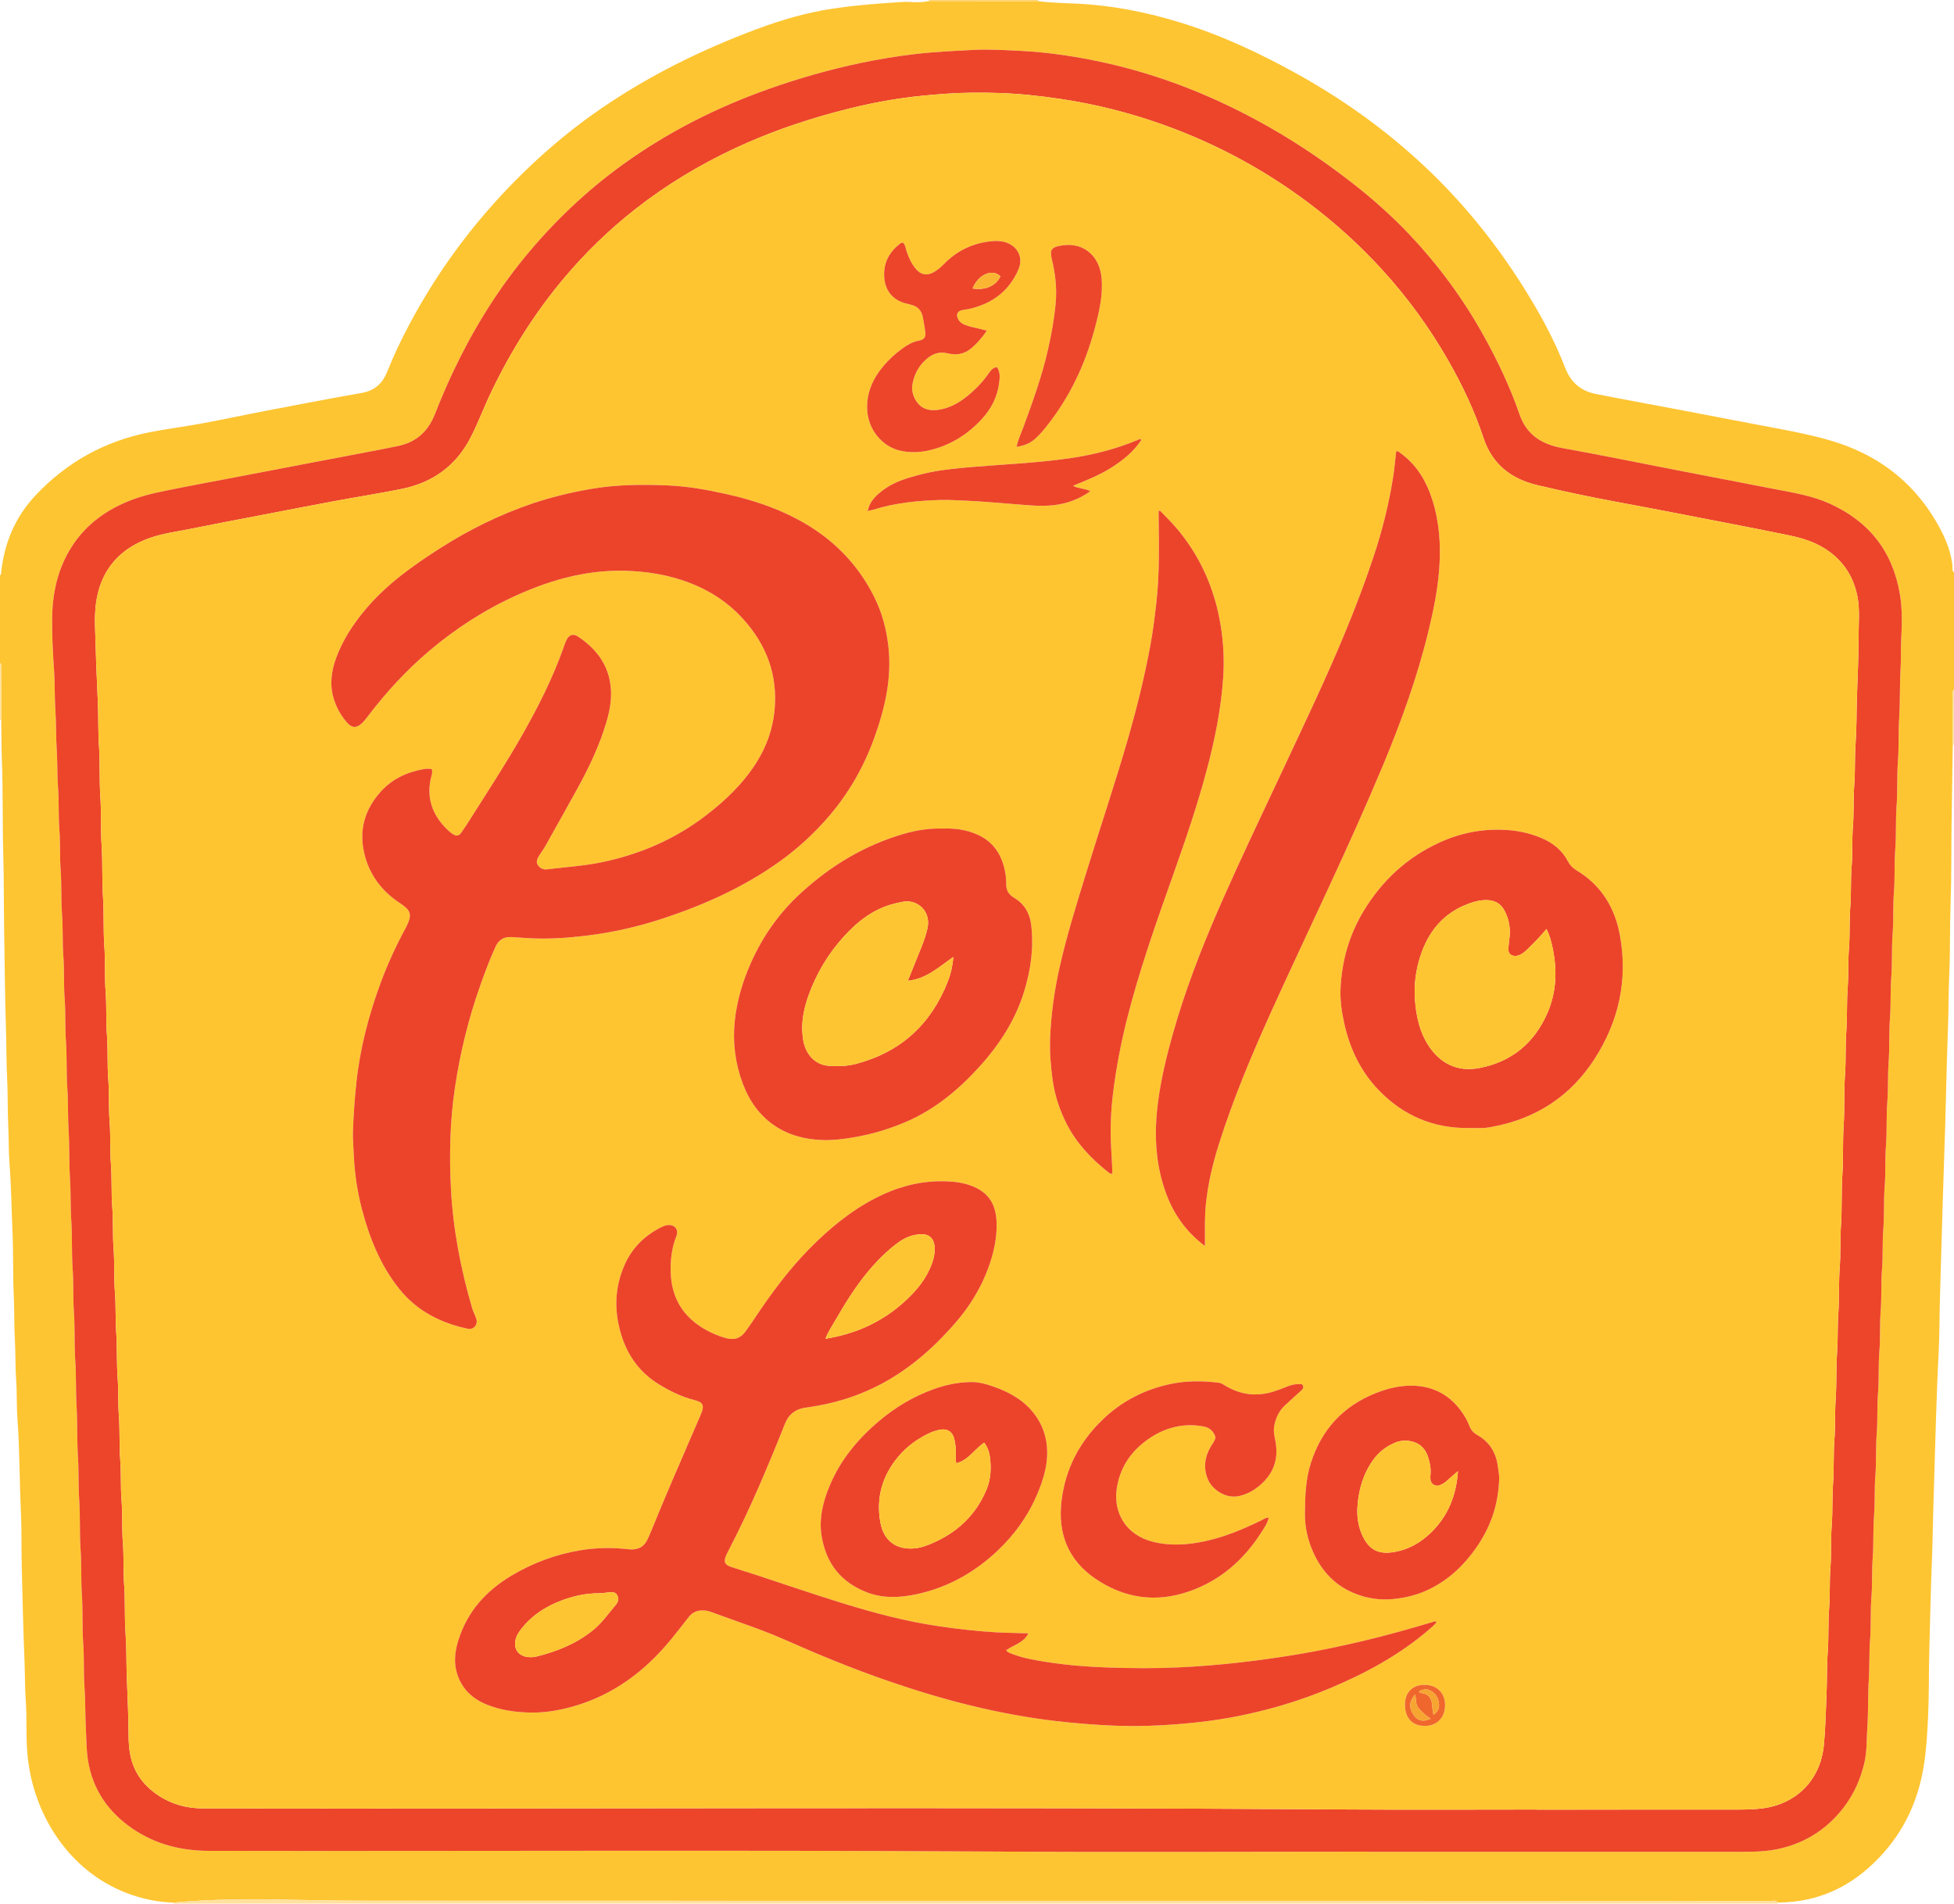 <?xml version="1.0" encoding="iso-8859-1"?>
<!-- Generator: Adobe Illustrator 27.0.0, SVG Export Plug-In . SVG Version: 6.00 Build 0)  -->
<svg version="1.1" id="Layer_1" xmlns="http://www.w3.org/2000/svg" xmlns:xlink="http://www.w3.org/1999/xlink" x="0px" y="0px"
	 viewBox="0 0 1474 1436" style="enable-background:new 0 0 1474 1436;" xml:space="preserve">
<g>
	<path style="fill:#FEC532;" d="M0,500c0-22,0-44,0-66c1.088-0.616,0.81-1.716,0.914-2.66c2.397-21.846,10.57-41.246,25.584-57.324
		c23.532-25.198,52.393-41.228,86.235-47.936c13.042-2.585,26.273-4.203,39.35-6.622c16.018-2.963,31.948-6.4,47.948-9.462
		c24.166-4.625,48.32-9.34,72.563-13.529c9.997-1.727,15.958-7.141,19.58-16.261c4.914-12.371,10.676-24.374,16.946-36.12
		c23.485-43.99,53.409-83.071,89.46-117.512c17.137-16.372,35.393-31.346,54.933-44.737c36.568-25.061,76.032-44.485,117.507-59.928
		c18.578-6.918,37.541-12.461,57.204-15.409c14.823-2.222,29.732-3.536,44.678-4.482c4.647-0.294,9.335-0.862,13.947-0.522
		c4.706,0.346,9.285,0.262,13.876-0.684c27.483,0.023,54.967,0.046,82.45,0.068c9.748,1.282,19.581,1.413,29.374,1.881
		c26.424,1.264,52.097,6.359,77.322,14.078c31.163,9.536,60.47,23.271,88.886,39.063c34.946,19.421,67.18,42.573,96.3,69.986
		c33.22,31.273,60.769,67.025,83.645,106.443c8.446,14.554,15.957,29.564,22.048,45.256c4.201,10.824,11.799,17.455,23.246,19.625
		c5.228,0.991,10.441,2.056,15.669,3.045c34.948,6.612,69.922,13.09,104.838,19.864c18.595,3.608,37.327,6.693,55.553,11.956
		c34.172,9.869,61.289,29.263,79.718,60.081c6.271,10.486,11.434,21.404,12.973,33.742c0.254,2.032-0.497,4.352,1.253,6.1
		c0,29.333,0,58.667,0,88c-0.694,0.591-0.832,1.382-0.834,2.237c-0.034,13.269-0.073,26.537-0.11,39.806
		c-0.304,20.145-0.626,40.291-0.907,60.436c-0.272,19.482-0.01,38.966-0.712,58.45c-0.66,18.3-0.189,36.628-1.038,54.933
		c-0.609,13.136-0.425,26.293-0.939,39.442c-0.963,24.616-1.38,49.254-2.105,73.88c-0.598,20.296-1.346,40.587-1.967,60.882
		c-0.708,23.128-1.376,46.256-2.009,69.386c-0.374,13.646-0.247,27.298-0.965,40.943c-0.875,16.615-1.468,33.247-2.014,49.877
		c-0.759,23.124-1.289,46.255-2.062,69.378c-0.373,11.146-0.4,22.295-0.862,33.444c-0.985,23.78-1.46,47.582-2.099,71.376
		c-0.452,16.811-0.148,33.631-0.937,50.443c-0.593,12.645-1.288,25.243-3.348,37.759c-4.307,26.179-15.029,49.143-33.407,68.459
		c-20.881,21.946-46.094,33.98-76.662,34.021c-1.661-2.167-4.021-1.164-6.043-1.165c-102.163-0.077-204.326-0.113-306.49-0.118
		c-234.659-0.011-469.319,0.047-703.978-0.064c-30.468-0.014-60.934,0.144-91.414-0.49c-34.066-0.708-68.206-1.387-102.232,1.879
		c-10.737-0.265-21.148-2.318-31.298-5.757c-45.506-15.416-73.698-58.351-78.638-103.587c-1.577-14.441-0.472-28.951-1.52-43.403
		c-0.71-9.793-0.524-19.627-0.927-29.443c-0.976-23.779-1.514-47.577-2.083-71.37c-0.331-13.821,0.02-27.668-0.646-41.469
		c-1.13-23.412-0.869-46.868-2.622-70.266c-0.717-9.569-0.244-19.211-0.947-28.844c-0.735-10.068-0.396-20.21-0.986-30.338
		c-0.628-10.773-0.279-21.621-0.787-32.437c-0.749-15.967-0.279-31.961-0.959-47.942c-0.749-17.597-0.965-35.205-2.304-52.79
		c-0.728-9.566-0.473-19.215-0.948-28.837c-0.574-11.618-0.22-23.298-0.823-34.943c-0.655-12.639-0.484-25.298-0.894-37.948
		c-0.777-23.963-0.918-47.946-1.339-71.921c-0.345-19.647-0.125-39.296-0.68-58.947c-0.672-23.799-0.155-47.622-1.054-71.427
		c-0.383-10.15-0.327-20.317-0.471-30.476c-0.028-13.611-0.056-27.223-0.082-40.834C0.857,501.364,0.73,500.567,0,500z
		 M1032.601,1396.794c0,0.043,0,0.087,0,0.13c93.66,0,187.32,0.009,280.98-0.013c9.813-0.002,19.648-0.226,29.253-2.462
		c19.895-4.632,36.044-15.258,48.332-31.495c7.401-9.78,12.271-20.789,15.146-32.83c2.16-9.044,1.681-18.19,2.319-27.266
		c0.85-12.099,0.3-24.281,1.132-36.415c0.66-9.626,0.108-19.282,0.904-28.936c0.887-10.763,0.19-21.609,1.041-32.418
		c0.783-9.941,0.23-19.942,0.974-29.923c0.803-10.772,0.176-21.613,1.042-32.42c0.783-9.777,0.141-19.608,0.951-29.426
		c0.874-10.598,0.178-21.276,1.03-31.92c0.809-10.106,0.155-20.276,0.979-30.425c0.847-10.433,0.177-20.943,1.02-31.419
		c0.813-10.105,0.178-20.275,0.98-30.423c0.838-10.602,0.167-21.278,1.027-31.92c0.803-9.94,0.178-19.94,0.963-29.924
		c0.847-10.767,0.188-21.611,1.043-32.419c0.8-10.11,0.164-20.277,0.955-30.429c0.865-11.102,0.18-22.282,1.043-33.425
		c0.77-9.944,0.229-19.944,0.964-29.927c0.818-11.105,0.179-22.28,1.04-33.421c0.781-10.109,0.174-20.275,0.962-30.423
		c0.849-10.935,0.177-21.943,1.026-32.919c0.807-10.44,0.162-20.942,0.981-31.423c0.841-10.77,0.194-21.609,1.01-32.422
		c0.813-10.774,0.186-21.61,0.99-32.425c0.838-11.271,0.178-22.61,1.018-33.92c0.813-10.943,0.249-21.943,0.956-32.928
		c0.8-12.441,0.283-24.948,1.072-37.419c0.452-7.142,0.022-14.339,0.434-21.485c0.661-11.47,0.918-22.856-1.021-34.278
		c-5.481-32.28-23.317-54.766-53.02-68.171c-13.032-5.881-26.975-8.148-40.834-10.82c-25.099-4.84-50.196-9.687-75.289-14.553
		c-28.352-5.498-56.649-11.3-85.069-16.42c-15.633-2.816-27.213-9.705-32.666-25.461c-7.309-21.117-16.895-41.24-27.821-60.732
		c-15.216-27.145-33.577-51.977-54.901-74.611c-13.955-14.812-29.197-28.204-45.3-40.656
		c-22.433-17.348-46.034-32.902-70.986-46.344c-35.903-19.342-73.608-33.989-113.498-42.857c-21.287-4.732-42.805-8.011-64.546-9.07
		c-11.738-0.572-23.501-1.3-35.357-0.669c-14.778,0.786-29.53,1.438-44.241,3.199c-13.534,1.62-26.959,3.816-40.279,6.624
		c-23.6,4.975-46.751,11.573-69.489,19.637c-39.29,13.933-76.147,32.537-109.996,56.969c-27.709,20.001-52.241,43.399-73.888,69.777
		c-21.646,26.377-39.343,55.292-53.946,86.113c-5.059,10.677-9.682,21.541-14.004,32.537c-4.982,12.674-13.855,20.957-27.359,23.821
		c-7.304,1.55-14.644,2.935-21.978,4.341c-16.141,3.095-32.289,6.15-48.431,9.234c-20.541,3.924-41.08,7.865-61.621,11.791
		c-11.25,2.151-22.524,4.183-33.749,6.458c-11.712,2.374-23.497,4.417-34.777,8.636c-19.101,7.144-34.992,18.332-46.088,35.734
		c-10.334,16.207-14.404,34.285-14.664,53.157c-0.186,13.444,0.518,26.918,1.455,40.362c0.669,9.608,0.314,19.255,0.943,28.894
		c0.713,10.942,0.429,21.947,1.139,32.914c0.558,8.626,0.208,17.278,0.877,25.929c0.82,10.603,0.219,21.277,1.025,31.923
		c0.778,10.273,0.217,20.607,0.984,30.921c0.813,10.937,0.186,21.941,1.015,32.919c0.789,10.44,0.215,20.942,0.986,31.423
		c0.804,10.94,0.196,21.947,1.018,32.926c0.794,10.609,0.216,21.276,0.965,31.929c0.828,11.771,0.208,23.612,1.05,35.421
		c0.745,10.447,0.278,20.942,0.941,31.427c0.777,12.276,0.268,24.615,1.078,36.92c0.677,10.287,0.215,20.611,0.93,30.929
		c0.838,12.105,0.179,24.277,1.041,36.421c0.777,10.945,0.209,21.944,0.966,32.929c0.846,12.272,0.17,24.611,1.028,36.922
		c0.787,11.276,0.288,22.607,0.962,33.923c0.772,12.944,0.247,25.948,1.074,38.919c0.677,10.621,0.207,21.279,0.931,31.929
		c0.845,12.439,0.165,24.943,1.033,37.42c0.785,11.278,0.236,22.611,0.974,33.928c0.812,12.442,0.157,24.946,1.042,37.42
		c0.765,10.781,0.162,21.611,0.942,32.431c0.753,10.438,0.455,20.945,1.04,31.424c0.445,7.971,0.323,16.033,1.604,23.881
		c3.6,22.068,15.451,39.051,33.776,51.497c17.322,11.765,36.678,16.56,57.551,16.596c196.466,0.345,392.933-0.698,589.4,0.521
		C842.276,1397.282,937.44,1396.794,1032.601,1396.794z"/>
	<path style="fill:#FFE19F;" d="M131,1436c-0.045-0.269-0.09-0.537-0.135-0.806c34.026-3.267,68.166-2.588,102.232-1.879
		c30.48,0.634,60.946,0.475,91.414,0.49c234.659,0.111,469.319,0.054,703.978,0.064c102.163,0.005,204.326,0.041,306.49,0.118
		c2.022,0.001,4.382-1.002,6.043,1.165c0.046,0.284,0.038,0.567-0.022,0.848C937.667,1436,534.333,1436,131,1436z"/>
	<path style="fill:#FFD26D;" d="M783,0c0.008,0.304,0.067,0.597,0.177,0.881c-27.483-0.023-54.967-0.046-82.45-0.068
		C700.772,0.526,700.863,0.255,701,0C728.333,0,755.667,0,783,0z"/>
	<path style="fill:#FFDF9A;" d="M0.94,543.051l-0.466-0.097L0,543c0-14.333,0-28.667,0-43c0.73,0.567,0.857,1.364,0.858,2.217
		C0.884,515.828,0.912,529.439,0.94,543.051z"/>
	<path style="fill:#FFE19F;" d="M1474,562l-0.476-0.057l-0.469,0.1c0.037-13.269,0.076-26.537,0.11-39.806
		c0.002-0.854,0.14-1.646,0.834-2.237C1474,534,1474,548,1474,562z"/>
	<path style="fill:#EC452A;" d="M1032.601,1396.794c-95.161,0-190.326,0.489-285.483-0.102c-196.467-1.22-392.934-0.176-589.4-0.521
		c-20.873-0.037-40.229-4.831-57.551-16.596c-18.325-12.446-30.176-29.43-33.776-51.497c-1.28-7.848-1.159-15.911-1.604-23.881
		c-0.585-10.479-0.287-20.986-1.04-31.424c-0.78-10.82-0.177-21.65-0.942-32.431c-0.885-12.474-0.23-24.979-1.042-37.42
		c-0.739-11.317-0.19-22.65-0.974-33.928c-0.868-12.477-0.187-24.981-1.033-37.42c-0.724-10.651-0.254-21.308-0.931-31.929
		c-0.827-12.971-0.302-25.975-1.074-38.919c-0.675-11.316-0.176-22.647-0.962-33.923c-0.859-12.311-0.182-24.649-1.028-36.922
		c-0.757-10.985-0.189-21.984-0.966-32.929c-0.862-12.143-0.203-24.315-1.041-36.421c-0.714-10.318-0.252-20.642-0.93-30.929
		c-0.81-12.305-0.301-24.644-1.078-36.92c-0.664-10.484-0.196-20.98-0.941-31.427c-0.843-11.808-0.222-23.65-1.05-35.421
		c-0.749-10.652-0.171-21.32-0.965-31.929c-0.822-10.98-0.213-21.986-1.018-32.926c-0.771-10.481-0.197-20.983-0.986-31.423
		c-0.83-10.978-0.202-21.982-1.015-32.919c-0.767-10.314-0.206-20.648-0.984-30.921c-0.806-10.646-0.205-21.32-1.025-31.923
		c-0.669-8.652-0.319-17.303-0.877-25.929c-0.709-10.968-0.425-21.972-1.139-32.914c-0.628-9.639-0.273-19.287-0.943-28.894
		c-0.937-13.444-1.641-26.918-1.455-40.362c0.261-18.873,4.33-36.95,14.664-53.157c11.096-17.402,26.987-28.589,46.088-35.734
		c11.28-4.219,23.065-6.263,34.777-8.636c11.225-2.275,22.499-4.307,33.749-6.458c20.541-3.927,41.079-7.867,61.621-11.791
		c16.143-3.084,32.291-6.138,48.431-9.234c7.334-1.406,14.673-2.792,21.978-4.341c13.503-2.865,22.377-11.147,27.359-23.821
		c4.322-10.996,8.946-21.859,14.004-32.537c14.602-30.822,32.299-59.737,53.946-86.113c21.647-26.378,46.179-49.776,73.888-69.777
		c33.849-24.432,70.705-43.036,109.996-56.969c22.738-8.064,45.889-14.662,69.489-19.637c13.319-2.808,26.745-5.004,40.279-6.624
		c14.711-1.761,29.463-2.413,44.241-3.199c11.856-0.631,23.619,0.097,35.357,0.669c21.741,1.06,43.259,4.338,64.546,9.07
		c39.89,8.868,77.595,23.515,113.498,42.857c24.952,13.442,48.553,28.996,70.986,46.344c16.103,12.452,31.344,25.844,45.3,40.656
		c21.324,22.633,39.685,47.465,54.901,74.611c10.926,19.492,20.512,39.615,27.821,60.732c5.453,15.756,17.033,22.645,32.666,25.461
		c28.42,5.119,56.717,10.922,85.069,16.42c25.094,4.866,50.191,9.713,75.289,14.553c13.859,2.673,27.802,4.939,40.834,10.82
		c29.703,13.405,47.54,35.892,53.02,68.171c1.939,11.422,1.682,22.808,1.021,34.278c-0.412,7.146,0.018,14.343-0.434,21.485
		c-0.789,12.47-0.272,24.978-1.072,37.419c-0.707,10.985-0.143,21.985-0.956,32.928c-0.841,11.31-0.181,22.649-1.018,33.92
		c-0.804,10.815-0.176,21.651-0.99,32.425c-0.816,10.812-0.169,21.652-1.01,32.422c-0.818,10.481-0.173,20.983-0.981,31.423
		c-0.849,10.976-0.177,21.984-1.026,32.919c-0.788,10.148-0.182,20.314-0.962,30.423c-0.86,11.141-0.222,22.316-1.04,33.421
		c-0.735,9.983-0.194,19.983-0.964,29.927c-0.863,11.143-0.177,22.323-1.043,33.425c-0.791,10.152-0.155,20.319-0.955,30.429
		c-0.855,10.808-0.196,21.652-1.043,32.419c-0.786,9.984-0.16,19.984-0.963,29.924c-0.86,10.642-0.189,21.318-1.027,31.92
		c-0.802,10.148-0.167,20.318-0.98,30.423c-0.844,10.477-0.174,20.986-1.02,31.419c-0.824,10.149-0.17,20.319-0.979,30.425
		c-0.852,10.644-0.156,21.322-1.03,31.92c-0.809,9.818-0.168,19.649-0.951,29.426c-0.865,10.806-0.238,21.648-1.042,32.42
		c-0.744,9.981-0.191,19.983-0.974,29.923c-0.851,10.809-0.154,21.655-1.041,32.418c-0.796,9.654-0.243,19.31-0.904,28.936
		c-0.833,12.133-0.282,24.315-1.132,36.415c-0.638,9.076-0.159,18.222-2.319,27.266c-2.875,12.04-7.745,23.05-15.146,32.83
		c-12.288,16.237-28.438,26.863-48.332,31.495c-9.605,2.236-19.439,2.46-29.253,2.462c-93.66,0.021-187.32,0.013-280.98,0.013
		C1032.601,1396.88,1032.601,1396.837,1032.601,1396.794z M1159.175,1364.997c0,0.026,0,0.053,0,0.079
		c50.327,0,100.655,0.027,150.982-0.034c6.308-0.008,12.597-0.087,18.923-0.854c25.34-3.071,44.194-20.79,46.774-47.957
		c1.209-12.729,1.463-25.554,2.004-38.341c0.45-10.635,0.127-21.28,0.919-31.926c0.802-10.772,0.18-21.611,1.012-32.422
		c0.778-10.108,0.228-20.277,0.977-30.427c0.807-10.938,0.202-21.944,1.024-32.922c0.769-10.275,0.233-20.608,0.975-30.924
		c0.798-11.106,0.198-22.278,1.036-33.421c0.76-10.11,0.257-20.274,0.945-30.426c0.797-11.772,0.246-23.614,1.077-35.418
		c0.689-9.783,0.226-19.608,0.933-29.424c0.824-11.438,0.184-22.944,1.041-34.421c0.792-10.609,0.24-21.274,0.961-31.924
		c0.854-12.605,0.201-25.274,1.025-37.92c0.811-12.443,0.176-24.942,0.988-37.423c0.831-12.775,0.098-25.612,1.024-38.421
		c0.778-10.777,0.173-21.611,0.974-32.428c0.81-10.938,0.189-21.945,1.027-32.922c0.759-9.942,0.196-19.942,0.977-29.924
		c0.817-10.435,0.178-20.941,1.013-31.419c0.792-9.939,0.199-19.943,0.989-29.926c0.812-10.269,0.206-20.609,1.005-30.922
		c0.796-10.27,0.209-20.607,1-30.92c0.801-10.439,0.204-20.944,1-31.426c0.805-10.606,0.618-21.284,0.917-31.924
		c0.449-15.969,1.375-31.934,1.322-47.915c-0.035-10.465,1.156-20.977-0.985-31.383c-2.09-10.162-6.359-19.125-13.627-26.719
		c-10.124-10.58-22.912-15.721-36.815-18.606c-16.25-3.373-32.543-6.543-48.837-9.701c-26.4-5.116-52.789-10.298-79.234-15.174
		c-21.066-3.884-42.018-8.235-62.859-13.2c-19.994-4.763-34.115-15.909-40.652-35.779c-6.684-20.315-15.819-39.514-26.395-58.051
		c-14.243-24.964-31.085-48.072-50.498-69.242c-14.649-15.975-30.509-30.683-47.573-44.112
		c-35.628-28.04-74.791-49.627-117.466-64.838c-24.942-8.89-50.502-15.335-76.722-19.271c-15.798-2.371-31.652-4.06-47.586-4.55
		c-12.961-0.398-25.94-0.37-38.932,0.565c-11.616,0.835-23.204,1.854-34.699,3.551c-17.087,2.523-33.955,6.232-50.628,10.784
		c-25.549,6.975-50.459,15.727-74.447,26.988c-26.612,12.492-51.655,27.549-74.801,45.746
		c-19.838,15.597-37.851,33.028-54.071,52.356c-21.85,26.036-39.719,54.574-54.444,85.177c-5.481,11.391-9.856,23.261-15.616,34.523
		c-10.997,21.504-28.632,34.226-52.002,38.98c-16.912,3.441-33.986,6.085-50.958,9.241c-18.598,3.458-37.164,7.084-55.74,10.659
		c-17.764,3.419-35.547,6.744-53.273,10.347c-10.235,2.08-20.661,3.349-30.569,6.927c-16.24,5.865-28.772,15.864-35.644,32.063
		c-4.62,10.89-5.572,22.324-5.266,34.09c0.493,18.96,1.186,37.906,2.097,56.848c0.544,11.3,0.119,22.615,0.904,33.93
		c0.874,12.605,0.156,25.275,1.012,37.92c0.842,12.441,0.172,24.942,0.995,37.422c0.843,12.775,0.135,25.611,1.012,38.422
		c0.829,12.11,0.132,24.279,0.993,36.426c0.834,11.775,0.133,23.614,1.012,35.424c0.802,10.774,0.173,21.608,0.985,32.421
		c0.834,11.105,0.14,22.277,1.008,33.422c0.826,10.604,0.159,21.274,0.995,31.92c0.832,10.604,0.174,21.275,0.996,31.922
		c0.832,10.771,0.173,21.61,1.01,32.422c0.809,10.438,0.211,20.94,0.989,31.42c0.812,10.939,0.169,21.945,1.024,32.921
		c0.775,9.942,0.28,19.942,0.957,29.925c0.776,11.441,0.233,22.949,1.077,34.417c0.696,9.452,0.216,18.944,0.918,28.429
		c0.834,11.269,0.214,22.612,1.062,33.918c0.746,9.948,0.176,19.946,0.953,29.929c0.838,10.769,0.201,21.611,1.028,32.421
		c0.811,10.608,0.204,21.275,0.969,31.925c0.858,11.938,0.154,23.946,1.037,35.922c0.782,10.611,0.565,21.283,0.897,31.925
		c0.473,15.134,1.395,30.262,1.388,45.412c-0.003,5.172,0.401,10.34,1.461,15.36c2.676,12.675,9.877,22.316,20.567,29.521
		c10.398,7.009,21.726,10.075,34.33,10.095c288.113,0.461,576.229-1.209,864.341,0.789
		C1064.852,1365.278,1112.015,1364.997,1159.175,1364.997z"/>
	<path style="fill:#FEC531;" d="M1159.175,1364.997c-47.16,0-94.323,0.281-141.481-0.046
		c-288.112-1.997-576.228-0.328-864.341-0.789c-12.604-0.02-23.932-3.086-34.33-10.095c-10.689-7.205-17.891-16.847-20.567-29.521
		c-1.06-5.021-1.463-10.188-1.461-15.36c0.007-15.15-0.915-30.278-1.388-45.412c-0.332-10.642-0.115-21.314-0.897-31.925
		c-0.883-11.976-0.178-23.984-1.037-35.922c-0.766-10.65-0.158-21.317-0.969-31.925c-0.826-10.81-0.19-21.652-1.028-32.421
		c-0.777-9.984-0.207-19.982-0.953-29.929c-0.847-11.306-0.228-22.649-1.062-33.918c-0.702-9.485-0.222-18.977-0.918-28.429
		c-0.844-11.468-0.301-22.976-1.077-34.417c-0.677-9.983-0.182-19.983-0.957-29.925c-0.855-10.975-0.212-21.981-1.024-32.921
		c-0.778-10.479-0.181-20.982-0.989-31.42c-0.837-10.812-0.179-21.651-1.01-32.422c-0.822-10.647-0.164-21.319-0.996-31.922
		c-0.835-10.646-0.169-21.316-0.995-31.92c-0.868-11.145-0.174-22.317-1.008-33.422c-0.812-10.812-0.183-21.647-0.985-32.421
		c-0.88-11.811-0.178-23.65-1.012-35.424c-0.861-12.147-0.164-24.315-0.993-36.426c-0.877-12.811-0.169-25.646-1.012-38.422
		c-0.824-12.48-0.153-24.98-0.995-37.422c-0.856-12.645-0.138-25.315-1.012-37.92c-0.784-11.316-0.36-22.63-0.904-33.93
		c-0.911-18.942-1.605-37.888-2.097-56.848c-0.306-11.767,0.646-23.2,5.266-34.09c6.872-16.199,19.404-26.199,35.644-32.063
		c9.908-3.578,20.334-4.846,30.569-6.927c17.726-3.603,35.509-6.929,53.273-10.347c18.576-3.575,37.142-7.201,55.74-10.659
		c16.972-3.156,34.045-5.8,50.958-9.241c23.37-4.755,41.005-17.477,52.002-38.98c5.759-11.262,10.134-23.132,15.616-34.523
		c14.725-30.603,32.594-59.141,54.444-85.177c16.22-19.328,34.233-36.759,54.071-52.356c23.146-18.198,48.19-33.254,74.801-45.746
		c23.988-11.261,48.899-20.013,74.447-26.988c16.673-4.552,33.541-8.261,50.628-10.784c11.495-1.697,23.083-2.716,34.699-3.551
		c12.992-0.934,25.97-0.963,38.932-0.565c15.934,0.489,31.789,2.179,47.586,4.55c26.22,3.935,51.78,10.381,76.722,19.271
		c42.675,15.211,81.838,36.798,117.466,64.838c17.063,13.429,32.924,28.137,47.573,44.112c19.412,21.17,36.255,44.278,50.498,69.242
		c10.576,18.537,19.711,37.735,26.395,58.051c6.538,19.87,20.658,31.016,40.652,35.779c20.84,4.965,41.792,9.315,62.859,13.2
		c26.445,4.876,52.834,10.057,79.234,15.174c16.294,3.158,32.587,6.328,48.837,9.701c13.904,2.886,26.691,8.027,36.815,18.606
		c7.267,7.594,11.536,16.557,13.627,26.719c2.141,10.406,0.95,20.917,0.985,31.383c0.053,15.981-0.873,31.945-1.322,47.915
		c-0.299,10.64-0.112,21.317-0.917,31.924c-0.796,10.482-0.199,20.987-1,31.426c-0.791,10.313-0.205,20.649-1,30.92
		c-0.799,10.314-0.193,20.653-1.005,30.922c-0.79,9.983-0.197,19.987-0.989,29.926c-0.835,10.478-0.196,20.984-1.013,31.419
		c-0.781,9.982-0.218,19.982-0.977,29.924c-0.838,10.977-0.217,21.984-1.027,32.922c-0.801,10.817-0.195,21.651-0.974,32.428
		c-0.925,12.809-0.193,25.646-1.024,38.421c-0.812,12.481-0.177,24.979-0.988,37.423c-0.824,12.645-0.171,25.314-1.025,37.92
		c-0.722,10.65-0.17,21.316-0.961,31.924c-0.856,11.476-0.216,22.983-1.041,34.421c-0.707,9.816-0.244,19.641-0.933,29.424
		c-0.831,11.804-0.28,23.646-1.077,35.418c-0.688,10.152-0.184,20.315-0.945,30.426c-0.838,11.142-0.237,22.315-1.036,33.421
		c-0.742,10.316-0.206,20.649-0.975,30.924c-0.821,10.978-0.217,21.984-1.024,32.922c-0.749,10.15-0.199,20.319-0.977,30.427
		c-0.832,10.811-0.21,21.649-1.012,32.422c-0.793,10.646-0.469,21.291-0.919,31.926c-0.541,12.787-0.795,25.611-2.004,38.341
		c-2.58,27.167-21.434,44.886-46.774,47.957c-6.326,0.767-12.615,0.846-18.923,0.854c-50.327,0.06-100.655,0.034-150.982,0.034
		C1159.175,1365.05,1159.175,1365.023,1159.175,1364.997z M655.103,385.115c1.346,0.012,2.611-0.302,3.901-0.705
		c16.315-5.102,33.147-6.758,50.124-7.259c6.644-0.196,13.286,0.277,19.93,0.548c11.804,0.483,23.548,1.653,35.315,2.509
		c10.262,0.747,20.456,2.061,30.783,0.827c9.95-1.189,18.984-4.518,27.342-10.513c-4.218-2.139-8.883-1.891-13.085-4.055
		c9.917-4.121,19.71-7.892,28.597-13.526c8.941-5.668,17.163-12.124,23.008-21.184c-1.093-0.821-1.672-0.353-2.254-0.108
		c-16.788,7.09-34.338,11.53-52.299,14.095c-13.302,1.9-26.726,3.087-40.134,4.075c-13.422,0.989-26.848,1.876-40.253,3.104
		c-10.933,1.001-21.806,2.383-32.417,5.199c-9.322,2.473-18.681,5.155-26.606,10.939c-5.503,4.017-10.753,8.476-12.292,15.707
		c-0.366,0.162-0.535,0.46-0.304,0.693C654.68,385.686,654.965,385.5,655.103,385.115z M956.99,1144.99
		c-2.18-0.338-3.792,1.032-5.557,1.889c-13.635,6.627-27.541,12.519-42.442,15.717c-13.144,2.821-26.333,3.732-39.515,0.364
		c-20.48-5.232-29.372-22.063-27.168-39.112c2.074-16.044,10.33-28.676,23.425-37.955c12.585-8.917,26.606-12.681,42.016-9.904
		c4.836,0.871,7.901,3.881,9.161,8.237c-0.649,3.021-2.376,4.905-3.616,7.054c-4.687,8.123-5.752,16.575-1.833,25.281
		c3.101,6.887,13.272,14.61,24.117,11.773c5.632-1.473,10.44-4.15,14.806-7.885c9.9-8.469,14.05-19.017,11.969-31.983
		c-0.655-4.083-1.887-8.137-1.188-12.358c1.036-6.253,3.538-11.755,8.282-16.101c4.05-3.71,8.088-7.436,12.162-11.12
		c1.571-1.421,2.284-2.848,0.478-4.647c-3.884-0.524-7.555,0.217-11.169,1.698c-3.38,1.386-6.799,2.72-10.288,3.792
		c-12.594,3.869-24.61,2.532-35.97-4.265c-1.7-1.017-3.335-2.199-5.409-2.45c-12.293-1.487-24.544-1.546-36.713,1.072
		c-19.5,4.195-36.601,13.042-50.937,26.914c-17.315,16.755-27.911,36.995-30.829,61.081c-2.985,24.637,4.964,44.812,25.579,58.84
		c21.647,14.731,45.403,18.199,70.393,9.611c23.432-8.052,41.098-23.465,54.411-44.087c2.32-3.593,4.898-7.118,5.853-11.439
		c0.139-0.049,0.303-0.069,0.406-0.159c0.063-0.055,0.063-0.31,0.036-0.32C957.137,1144.417,956.979,1144.583,956.99,1144.99z
		 M325.808,580.212c-2.323-0.542-4.494-0.349-6.58,0.031c-12.451,2.268-23.445,7.372-32.031,16.947
		c-11.904,13.275-16.494,28.617-12.499,46.148c3.651,16.025,12.862,28.451,26.314,37.486c8.457,5.68,10.897,8.265,4.781,19.618
		c-7.108,13.196-13.413,26.788-18.605,40.845c-9.067,24.548-15.638,49.702-18.398,75.828c-1.276,12.077-2.108,24.158-2.541,36.276
		c-0.19,5.31,0.325,10.624,0.528,15.931c0.56,14.688,2.622,29.135,6.374,43.293c5.709,21.542,13.921,41.989,28.004,59.632
		c13.296,16.657,31.11,25.639,51.524,30.048c4.662,1.007,8.035-2.997,6.588-7.542c-0.855-2.685-2.296-5.189-3.085-7.888
		c-8.55-29.27-14.307-59.098-15.962-89.545c-1.392-25.614-0.818-51.265,2.952-76.71c3.928-26.515,10.284-52.461,19.295-77.728
		c3.463-9.71,7.002-19.39,11.35-28.754c2.363-5.09,6.124-7.587,11.872-7.252c4.48,0.261,8.955,0.602,13.431,0.852
		c14.659,0.818,29.293-0.223,43.812-2.003c19.316-2.368,38.265-6.667,56.787-12.75c31.306-10.281,61.09-23.646,88.058-42.86
		c13.92-9.918,26.398-21.423,37.5-34.333c15.009-17.454,26.279-37.204,34.134-58.848c8.18-22.537,13.506-45.492,10.704-69.784
		c-1.485-12.875-4.815-25.135-10.551-36.687c-13.025-26.23-32.999-45.651-58.822-59.203c-16.6-8.712-34.25-14.381-52.501-18.497
		c-14.616-3.296-29.342-5.921-44.276-6.575c-19.62-0.859-39.237-0.682-58.724,2.722c-14.929,2.608-29.585,6.134-43.923,11.004
		c-24.547,8.338-47.618,19.751-69.426,33.707c-20.661,13.222-40.587,27.369-56.473,46.429
		c-9.122,10.944-16.858,22.726-21.797,36.157c-3.751,10.2-5.108,20.585-1.742,31.255c2.089,6.622,5.392,12.523,9.958,17.687
		c3.648,4.126,7.241,4.178,11.176,0.428c1.568-1.494,2.904-3.186,4.22-4.919c13.836-18.226,29.241-35.022,46.716-49.803
		c20.048-16.957,41.948-31.079,65.944-41.891c27.469-12.377,55.893-19.939,86.356-18.223c8.498,0.479,16.892,1.452,25.163,3.31
		c22.769,5.116,42.924,15.091,58.859,32.556c18.071,19.807,26.705,42.855,23.936,69.875c-1.419,13.846-5.971,26.523-13.298,38.256
		c-10.201,16.336-23.931,29.374-39.105,40.924c-22.873,17.409-48.61,28.507-76.696,34.523c-14.025,3.004-28.28,3.832-42.437,5.592
		c-2.727,0.339-5.281-0.725-6.904-3.176c-1.521-2.297-0.632-4.528,0.589-6.571c1.621-2.711,3.578-5.226,5.124-7.975
		c7.991-14.214,15.933-28.457,23.822-42.728c8.868-16.042,16.737-32.535,22.011-50.154c3.078-10.28,4.86-20.647,2.755-31.44
		c-2.904-14.889-11.817-25.407-24-33.533c-3.813-2.543-6.906-1.347-8.888,2.87c-0.847,1.801-1.48,3.708-2.145,5.589
		c-7.898,22.356-18.485,43.446-30.119,64.044c-12.447,22.038-26.294,43.213-39.817,64.588c-2.313,3.656-4.641,7.311-7.148,10.835
		c-1.712,2.407-3.543,2.702-6.041,1.232c-1.283-0.755-2.504-1.677-3.589-2.698c-11.177-10.509-16.643-22.993-13.526-38.577
		C325.274,585.681,326.471,583.325,325.808,580.212z M775.751,1232.104c-8.242-0.314-16.19-0.313-24.127-0.765
		c-14.46-0.823-28.819-2.482-43.108-4.565c-24.696-3.6-48.783-9.957-72.613-17.308c-21.755-6.711-43.285-14.109-64.906-21.228
		c-6.471-2.131-13.019-4.032-19.466-6.232c-4.949-1.688-5.822-3.976-3.708-8.825c0.664-1.524,1.464-2.989,2.227-4.468
		c8.004-15.533,15.489-31.306,22.436-47.345c6.808-15.718,13.396-31.523,19.683-47.454c2.597-6.58,7.269-10.596,14.255-11.844
		c2.123-0.379,4.263-0.665,6.395-0.998c23.841-3.718,45.918-12.072,66-25.466c15.606-10.409,29.177-23.124,41.486-37.254
		c10.828-12.431,19.446-26.169,25.147-41.65c4.047-10.991,6.663-22.395,6.362-34.113c-0.42-16.333-7.939-24.916-22.372-29.231
		c-4.624-1.382-9.45-1.936-14.253-2.174c-16.926-0.841-33.062,2.587-48.454,9.546c-19.044,8.611-35.36,21.16-50.364,35.491
		c-16.325,15.593-30.139,33.293-42.834,51.9c-3.749,5.495-7.334,11.113-11.297,16.45c-3.893,5.243-8.644,6.514-15.01,4.708
		c-5.148-1.461-10.052-3.495-14.722-6.093c-17.352-9.654-26.231-24.415-26.573-44.271c-0.156-9.04,0.874-17.858,4.263-26.383
		c2.079-5.23-1.634-9.333-7.169-8.286c-1.609,0.304-3.209,0.937-4.673,1.691c-12.404,6.386-21.776,15.711-27.374,28.613
		c-7.635,17.598-7.762,35.547-1.942,53.573c4.981,15.425,14.233,27.751,28.201,36.252c8.408,5.117,17.185,9.411,26.824,11.828
		c6.34,1.589,7.394,4.064,4.821,10.268c-1.784,4.301-3.683,8.554-5.54,12.824c-11.006,25.318-21.96,50.657-32.368,76.228
		c-0.939,2.307-1.922,4.612-3.093,6.807c-2.691,5.041-7.584,7.04-13.506,6.355c-12.137-1.403-24.299-1.268-36.313,0.704
		c-18.546,3.043-35.956,9.488-52.135,19.116c-19.288,11.479-33.444,27.196-40.212,48.966c-2.511,8.076-3.491,16.244-1.066,24.511
		c3.497,11.921,11.637,19.528,22.915,24.012c10.163,4.041,20.872,5.571,31.703,5.855c11.19,0.293,22.18-1.515,32.95-4.567
		c30.228-8.567,54.111-26.451,73.822-50.405c4.649-5.65,9.094-11.466,13.614-17.221c3.495-4.451,8.211-5.39,13.452-4.598
		c1.623,0.245,3.202,0.873,4.762,1.433c6.885,2.47,13.738,5.03,20.636,7.463c11.135,3.927,22.223,7.959,33.026,12.752
		c25.691,11.4,51.675,22.086,78.249,31.268c41.229,14.246,83.235,25.203,126.687,30.274c14.539,1.696,29.098,2.873,43.693,3.468
		c17.795,0.725,35.574,0.057,53.339-1.546c11.597-1.047,23.143-2.425,34.567-4.518c26.05-4.772,51.368-12.103,75.82-22.409
		c26.677-11.244,51.884-24.898,73.953-43.869c2.094-1.8,4.294-3.546,5.911-5.904c-1.247-0.761-2.143-0.182-3.083,0.098
		c-17.193,5.118-34.448,10.005-51.911,14.141c-16.317,3.865-32.718,7.353-49.246,10.132c-15.384,2.587-30.84,4.719-46.363,6.447
		c-14.541,1.619-29.112,2.806-43.698,3.483c-17.97,0.835-35.989,0.72-53.969,0.089c-15.101-0.529-30.196-1.706-45.144-4.021
		c-8.681-1.345-17.403-2.743-25.711-5.824c-1.936-0.718-4.023-1.24-5.691-3.072C764.681,1240.666,772.261,1239.351,775.751,1232.104
		z M908.938,939.94c0-1.707-0.002-2.693,0-3.678c0.018-9.479-0.254-18.931,0.765-28.423c1.659-15.451,5.221-30.428,9.895-45.174
		c10.619-33.499,24.165-65.869,38.598-97.852c14.505-32.141,29.638-63.998,44.426-96.012c13.951-30.2,27.684-60.498,40.508-91.2
		c13.853-33.167,26.022-66.898,34.512-101.884c3.765-15.515,6.945-31.16,8.08-47.079c1.237-17.343,0.108-34.571-5.181-51.326
		c-4.578-14.504-11.998-27.033-24.702-35.932c-0.719-0.504-1.378-1.569-2.646-0.688c-0.769,6.526-1.326,13.15-2.365,19.699
		c-3.154,19.883-8.03,39.363-14.339,58.476c-12.529,37.957-28.232,74.636-44.979,110.878c-13.049,28.239-26.377,56.35-39.59,84.514
		c-13,27.711-26,55.42-37.9,83.63c-12.937,30.67-24.27,61.886-32.583,94.157c-4.442,17.241-7.998,34.655-9.176,52.429
		c-1.232,18.585,0.703,36.901,6.935,54.562C884.92,915.254,894.323,928.911,908.938,939.94z M711.431,625.028
		c-10.03-0.349-19.693,1.113-29.174,3.831c-29.69,8.512-55.442,24.006-78.086,44.736c-16.151,14.786-28.623,32.352-37.584,52.371
		c-6.36,14.208-10.765,29.062-12.351,44.484c-1.651,16.043,0.413,31.903,6.132,47.103c10.23,27.191,31.729,41.791,60.878,42.45
		c7.348,0.166,14.576-0.721,21.813-1.914c13.841-2.28,27.167-6.178,40.066-11.693c22.057-9.431,39.954-24.347,55.867-41.93
		c15.026-16.603,26.985-35.057,33.592-56.629c5.008-16.351,7.369-33.056,5.302-50.153c-1.054-8.721-5.172-15.927-12.813-20.407
		c-4.332-2.54-6.139-5.877-6.039-10.552c0.075-3.522-0.347-6.971-1.078-10.391c-2.626-12.298-9.043-21.682-20.838-26.863
		C728.884,625.856,720.216,624.674,711.431,625.028z M1108.302,850.903c3.663,0,7.332,0.133,10.986-0.046
		c2.475-0.122,4.947-0.593,7.39-1.062c32.375-6.215,57.997-23.014,75.878-50.556c18.544-28.563,25.583-59.981,19.401-93.833
		c-3.835-21.001-14.238-37.773-32.821-48.941c-2.808-1.687-4.873-3.826-6.394-6.755c-4.327-8.337-11.296-13.88-19.786-17.481
		c-7.843-3.326-16.13-5.307-24.592-6.004c-18.248-1.502-35.75,1.678-52.424,9.303c-24.529,11.217-43.432,28.749-57.296,51.699
		c-10.765,17.822-16.38,37.333-17.402,58.118c-0.443,9.011,0.847,17.895,2.798,26.676c4.232,19.056,12.372,36.204,25.981,50.325
		C1058.6,841.624,1081.42,851.307,1108.302,850.903z M874.914,385.105c-0.305,0.206-0.61,0.412-0.915,0.618
		c0,0.991-0.009,1.982,0.001,2.973c0.242,22.463,0.801,44.922-1.854,67.322c-1.232,10.393-2.507,20.783-4.415,31.056
		c-4.43,23.842-10.269,47.362-16.991,70.665c-9.717,33.684-20.997,66.88-31.274,100.388c-7.256,23.658-14.701,47.268-20.14,71.44
		c-3.983,17.7-6.465,35.609-7.183,53.741c-0.409,10.326,0.469,20.593,1.84,30.828c1.605,11.986,5.302,23.309,10.83,34.021
		c7.392,14.324,18.219,25.742,30.703,35.711c0.963,0.769,1.909,1.68,3.59,1.507c-0.095-6.657-0.541-13.099-0.904-19.564
		c-0.784-13.959-0.257-27.885,1.506-41.824c2.275-17.988,5.602-35.74,9.963-53.307c9.304-37.475,22.201-73.813,35.086-110.153
		c9.442-26.628,18.611-53.344,25.828-80.685c5.986-22.675,10.623-45.599,12.151-69.044c0.858-13.151,0.161-26.303-1.974-39.298
		c-4.546-27.677-15.564-52.482-33.897-73.848C883.108,393.273,878.909,389.276,874.914,385.105z M789.975,1096.108
		c-0.014-11.272-3.283-21.447-10.432-30.42c-7.77-9.754-18.14-15.452-29.575-19.517c-5.479-1.948-11.211-3.665-16.979-3.635
		c-9.998,0.052-19.774,2.081-29.212,5.545c-14.836,5.446-28.192,13.377-40.284,23.541c-16.163,13.586-29.405,29.439-37.606,49.042
		c-5.179,12.38-8.358,25.163-5.967,38.852c3.536,20.25,14.682,34.122,33.83,41.575c12.414,4.832,25.086,4.196,37.754,1.473
		c23.361-5.023,43.469-16.298,60.781-32.589c13.247-12.465,23.625-27.037,30.598-43.894
		C786.837,1116.522,789.882,1106.7,789.975,1096.108z M1130.89,1115.305c0.247-1.932-0.523-5.031-0.866-8.166
		c-1.182-10.792-6.096-19.321-15.653-24.672c-3.025-1.693-4.859-3.931-5.988-6.96c-1.588-4.257-3.919-8.12-6.605-11.704
		c-9.962-13.292-23.567-19.19-39.927-18.478c-8.32,0.362-16.404,2.533-24.178,5.627c-24.612,9.797-40.723,27.39-48.813,52.619
		c-4.034,12.579-4.386,25.538-4.491,38.456c-0.079,9.823,2.102,19.493,6.116,28.574c6.615,14.966,17.171,26.034,32.65,31.888
		c8.948,3.384,18.176,4.669,27.847,3.741c9.754-0.936,18.978-3.347,27.694-7.657c14.206-7.024,25.395-17.588,34.463-30.423
		C1124.048,1152.709,1130.361,1135.626,1130.89,1115.305z M744.401,249.434c-2.295-0.597-3.89-1.029-5.494-1.425
		c-2.901-0.716-5.861-1.245-8.698-2.158c-3.005-0.967-5.999-2.136-7.515-5.31c-1.628-3.408-0.451-5.877,3.245-6.632
		c1.788-0.365,3.628-0.491,5.403-0.905c17.092-3.987,29.901-13.38,36.94-29.778c3.735-8.702-0.303-17.219-9.323-20.312
		c-4.555-1.562-9.279-1.274-13.844-0.614c-12.911,1.867-24.016,7.507-33.12,16.951c-2.318,2.404-4.882,4.541-7.811,6.154
		c-5.116,2.818-9.524,1.894-13.306-2.561c-3.292-3.877-5.307-8.387-6.942-13.146c-0.783-2.277-0.949-4.877-2.641-6.572
		c-1.235-0.203-1.906,0.317-2.555,0.828c-7.805,6.125-12.083,13.887-11.788,24.076c0.31,10.68,6.221,18.367,16.561,20.9
		c1.449,0.355,2.911,0.67,4.341,1.094c4.561,1.352,7.371,4.354,8.237,9.054c0.691,3.749,1.431,7.497,1.886,11.278
		c0.488,4.052-0.723,5.834-4.949,6.624c-4.747,0.888-8.628,3.244-12.425,5.984c-5.299,3.823-10.085,8.232-14.263,13.204
		c-7.951,9.462-12.804,20.314-12.184,32.873c0.744,15.063,11.291,27.947,25.241,30.999c7.643,1.673,15.194,1.264,22.7-0.612
		c15.121-3.779,27.736-11.693,38.335-23.076c7.387-7.934,12.009-17.125,13.332-27.847c0.475-3.855,0.774-7.911-1.646-11.507
		c-2.777,0.249-4.323,1.865-5.691,3.833c-4.578,6.592-9.962,12.432-16.19,17.521c-5.74,4.69-11.948,8.505-19.212,10.183
		c-4.552,1.051-9.284,1.494-13.726-0.496c-5.881-2.635-10.13-10.782-9.093-17.502c1.179-7.639,4.592-14.252,10.37-19.416
		c4.664-4.169,9.85-6.229,16.493-4.548c5.942,1.503,12.015,0.688,17.036-3.394C736.748,259.406,740.693,254.946,744.401,249.434z
		 M766.898,337.102c4.771-0.852,8.75-2.07,12.245-4.736c4.142-3.16,7.443-7.131,10.636-11.17
		c17.057-21.578,28.631-45.896,35.765-72.371c3.419-12.688,6.56-25.436,5.468-38.789c-1.308-15.999-12.581-27.364-29.5-24.956
		c-9.048,1.288-9.693,3.629-7.902,11.182c2.496,10.526,3.725,21.097,2.764,32.055c-1.064,12.131-3.224,23.999-5.916,35.812
		c-4.552,19.967-11.512,39.173-18.569,58.35C770.197,327.076,767.929,331.502,766.898,337.102z M1074.684,1270.984
		c-9.085-0.158-15.05,5.613-14.86,15.361c0.156,7.998,4.046,15.723,15.328,15.593c8.991-0.104,14.995-6.503,14.941-15.802
		C1090.041,1277,1083.87,1270.932,1074.684,1270.984z"/>
	<path style="fill:#EC442A;" d="M325.808,580.212c0.663,3.113-0.534,5.469-1.014,7.872c-3.117,15.584,2.35,28.068,13.526,38.577
		c1.085,1.021,2.306,1.943,3.589,2.698c2.497,1.469,4.329,1.174,6.041-1.232c2.506-3.524,4.834-7.178,7.148-10.835
		c13.523-21.375,27.37-42.55,39.817-64.588c11.634-20.599,22.221-41.689,30.119-64.044c0.665-1.882,1.298-3.788,2.145-5.589
		c1.982-4.217,5.076-5.413,8.888-2.87c12.183,8.125,21.096,18.643,24,33.533c2.105,10.793,0.323,21.161-2.755,31.44
		c-5.275,17.619-13.144,34.112-22.011,50.154c-7.889,14.271-15.831,28.514-23.822,42.728c-1.546,2.749-3.503,5.265-5.124,7.975
		c-1.221,2.042-2.11,4.273-0.589,6.571c1.623,2.451,4.177,3.515,6.904,3.176c14.156-1.76,28.412-2.588,42.437-5.592
		c28.086-6.016,53.824-17.115,76.696-34.523c15.175-11.55,28.904-24.587,39.105-40.924c7.327-11.733,11.878-24.41,13.298-38.256
		c2.769-27.019-5.864-50.068-23.936-69.875c-15.935-17.465-36.089-27.44-58.859-32.556c-8.272-1.859-16.665-2.832-25.163-3.31
		c-30.463-1.716-58.887,5.846-86.356,18.223c-23.996,10.813-45.895,24.935-65.944,41.891c-17.475,14.78-32.881,31.577-46.716,49.803
		c-1.316,1.733-2.652,3.425-4.22,4.919c-3.935,3.75-7.528,3.698-11.176-0.428c-4.566-5.165-7.869-11.065-9.958-17.687
		c-3.366-10.671-2.009-21.055,1.742-31.255c4.939-13.431,12.675-25.213,21.797-36.157c15.886-19.06,35.811-33.207,56.473-46.429
		c21.808-13.956,44.879-25.369,69.426-33.707c14.338-4.87,28.994-8.396,43.923-11.004c19.487-3.405,39.104-3.582,58.724-2.722
		c14.934,0.654,29.66,3.279,44.276,6.575c18.251,4.116,35.901,9.785,52.501,18.497c25.823,13.552,45.797,32.973,58.822,59.203
		c5.736,11.551,9.066,23.812,10.551,36.687c2.802,24.292-2.525,47.247-10.704,69.784c-7.855,21.644-19.124,41.394-34.134,58.848
		c-11.102,12.91-23.579,24.415-37.5,34.333c-26.969,19.215-56.753,32.579-88.058,42.86c-18.521,6.083-37.471,10.382-56.787,12.75
		c-14.519,1.78-29.153,2.822-43.812,2.003c-4.476-0.25-8.951-0.59-13.431-0.852c-5.748-0.335-9.509,2.163-11.872,7.252
		c-4.348,9.364-7.887,19.044-11.35,28.754c-9.011,25.268-15.367,51.213-19.295,77.728c-3.77,25.445-4.344,51.096-2.952,76.71
		c1.655,30.447,7.412,60.276,15.962,89.545c0.788,2.699,2.23,5.203,3.085,7.888c1.447,4.545-1.926,8.549-6.588,7.542
		c-20.414-4.409-38.228-13.392-51.524-30.048c-14.084-17.643-22.296-38.091-28.004-59.632c-3.752-14.158-5.814-28.605-6.374-43.293
		c-0.202-5.307-0.717-10.622-0.528-15.931c0.433-12.117,1.265-24.199,2.541-36.276c2.761-26.126,9.331-51.281,18.398-75.828
		c5.192-14.057,11.497-27.649,18.605-40.845c6.115-11.353,3.676-13.938-4.781-19.618c-13.452-9.034-22.663-21.461-26.314-37.486
		c-3.995-17.531,0.595-32.872,12.499-46.148c8.586-9.575,19.58-14.679,32.031-16.947
		C321.314,579.863,323.484,579.671,325.808,580.212z"/>
	<path style="fill:#EC442A;" d="M775.751,1232.104c-3.49,7.247-11.07,8.562-16.815,12.837c1.668,1.832,3.755,2.354,5.691,3.072
		c8.308,3.081,17.03,4.479,25.711,5.824c14.948,2.315,30.043,3.492,45.144,4.021c17.98,0.63,36,0.746,53.969-0.089
		c14.585-0.678,29.157-1.865,43.698-3.483c15.523-1.728,30.978-3.86,46.363-6.447c16.529-2.779,32.929-6.267,49.246-10.132
		c17.463-4.136,34.717-9.023,51.911-14.141c0.94-0.28,1.836-0.859,3.083-0.098c-1.617,2.358-3.817,4.104-5.911,5.904
		c-22.069,18.97-47.276,32.625-73.953,43.869c-24.452,10.306-49.77,17.637-75.82,22.409c-11.425,2.093-22.97,3.471-34.567,4.518
		c-17.764,1.603-35.544,2.272-53.339,1.546c-14.594-0.595-29.154-1.771-43.693-3.468c-43.452-5.071-85.459-16.028-126.687-30.274
		c-26.573-9.182-52.557-19.868-78.249-31.268c-10.802-4.793-21.891-8.826-33.026-12.752c-6.898-2.433-13.751-4.993-20.636-7.463
		c-1.561-0.56-3.139-1.188-4.762-1.433c-5.241-0.792-9.956,0.147-13.452,4.598c-4.52,5.755-8.965,11.572-13.614,17.221
		c-19.711,23.955-43.594,41.839-73.822,50.405c-10.77,3.052-21.76,4.86-32.95,4.567c-10.832-0.284-21.54-1.813-31.703-5.855
		c-11.278-4.485-19.418-12.091-22.915-24.012c-2.425-8.266-1.444-16.435,1.066-24.511c6.768-21.771,20.924-37.487,40.212-48.966
		c16.179-9.629,33.589-16.073,52.135-19.116c12.014-1.971,24.176-2.106,36.313-0.704c5.922,0.684,10.815-1.314,13.506-6.355
		c1.171-2.194,2.154-4.499,3.093-6.807c10.409-25.571,21.363-50.911,32.368-76.228c1.856-4.271,3.756-8.524,5.54-12.824
		c2.573-6.203,1.519-8.679-4.821-10.268c-9.64-2.416-18.417-6.71-26.824-11.828c-13.968-8.501-23.22-20.827-28.201-36.252
		c-5.82-18.026-5.693-35.974,1.942-53.573c5.597-12.902,14.969-22.227,27.374-28.613c1.464-0.754,3.064-1.387,4.673-1.691
		c5.535-1.047,9.248,3.056,7.169,8.286c-3.389,8.525-4.419,17.342-4.263,26.383c0.342,19.856,9.221,34.617,26.573,44.271
		c4.669,2.598,9.574,4.632,14.722,6.093c6.366,1.806,11.116,0.535,15.01-4.708c3.963-5.337,7.548-10.954,11.297-16.45
		c12.695-18.607,26.509-36.307,42.834-51.9c15.004-14.331,31.32-26.88,50.364-35.491c15.392-6.959,31.528-10.387,48.454-9.546
		c4.803,0.239,9.629,0.792,14.253,2.174c14.434,4.315,21.952,12.898,22.372,29.231c0.302,11.717-2.315,23.122-6.362,34.113
		c-5.7,15.481-14.318,29.22-25.147,41.65c-12.309,14.13-25.88,26.845-41.486,37.254c-20.081,13.395-42.159,21.748-66,25.466
		c-2.132,0.332-4.272,0.618-6.395,0.998c-6.986,1.248-11.658,5.263-14.255,11.844c-6.287,15.931-12.875,31.736-19.683,47.454
		c-6.947,16.039-14.432,31.813-22.436,47.345c-0.762,1.479-1.562,2.945-2.227,4.468c-2.114,4.849-1.241,7.137,3.708,8.825
		c6.447,2.199,12.995,4.101,19.466,6.232c21.621,7.118,43.151,14.517,64.906,21.228c23.83,7.351,47.917,13.708,72.613,17.308
		c14.289,2.083,28.648,3.742,43.108,4.565C759.561,1231.79,767.509,1231.79,775.751,1232.104z M622.689,1009.896
		c2.914-0.56,5.307-0.964,7.674-1.484c19.386-4.255,36.648-12.779,51.408-26.083c7.69-6.931,14.608-14.593,19.079-24.094
		c2.632-5.593,4.62-11.383,4.178-17.744c-0.421-6.047-3.898-9.544-9.932-9.457c-6.709,0.096-12.673,2.64-17.963,6.566
		c-8.306,6.165-15.536,13.49-22.172,21.417c-9.755,11.654-17.666,24.543-25.224,37.659
		C627.36,1000.801,624.609,1004.76,622.689,1009.896z M400.301,1250.082c0.512-0.043,2.218,0.031,3.812-0.357
		c15.479-3.761,30.006-9.551,42.661-19.569c7.146-5.657,12.227-13.087,18.004-19.921c1.705-2.017,2.081-4.64,0.736-7.033
		c-1.364-2.426-3.915-2.27-6.244-2.038c-2.473,0.246-4.908,0.744-7.421,0.729c-9.401-0.057-18.456,1.867-27.255,5.058
		c-12.94,4.693-24.064,11.957-32.361,23.147c-1.591,2.145-2.863,4.429-3.405,7.125
		C387.346,1244.6,391.677,1250.056,400.301,1250.082z"/>
	<path style="fill:#EC442A;" d="M908.938,939.94c-14.614-11.029-24.018-24.686-29.74-40.903
		c-6.232-17.661-8.167-35.977-6.935-54.562c1.178-17.774,4.734-35.188,9.176-52.429c8.314-32.271,19.646-63.487,32.583-94.157
		c11.9-28.211,24.9-55.92,37.9-83.63c13.213-28.164,26.541-56.275,39.59-84.514c16.747-36.242,32.45-72.921,44.979-110.878
		c6.309-19.113,11.185-38.593,14.339-58.476c1.039-6.548,1.595-13.173,2.365-19.699c1.268-0.881,1.927,0.184,2.646,0.688
		c12.704,8.898,20.123,21.428,24.702,35.932c5.289,16.755,6.419,33.983,5.181,51.326c-1.136,15.919-4.316,31.564-8.08,47.079
		c-8.49,34.986-20.659,68.718-34.512,101.884c-12.824,30.702-26.557,61-40.508,91.2c-14.789,32.013-29.921,63.871-44.426,96.012
		c-14.433,31.983-27.979,64.353-38.598,97.852c-4.674,14.746-8.236,29.723-9.895,45.174c-1.019,9.491-0.747,18.944-0.765,28.423
		C908.936,937.248,908.938,938.233,908.938,939.94z"/>
	<path style="fill:#EC442A;" d="M711.431,625.028c8.785-0.354,17.453,0.828,25.687,4.445c11.795,5.181,18.212,14.565,20.838,26.863
		c0.73,3.42,1.153,6.868,1.078,10.391c-0.099,4.674,1.707,8.012,6.039,10.552c7.641,4.48,11.759,11.687,12.813,20.407
		c2.066,17.097-0.294,33.802-5.302,50.153c-6.607,21.572-18.567,40.026-33.592,56.629c-15.912,17.582-33.81,32.499-55.867,41.93
		c-12.899,5.515-26.225,9.413-40.066,11.693c-7.237,1.192-14.465,2.08-21.813,1.914c-29.149-0.66-50.648-15.26-60.878-42.45
		c-5.719-15.2-7.782-31.06-6.132-47.103c1.586-15.422,5.991-30.275,12.351-44.484c8.961-20.019,21.432-37.585,37.584-52.371
		c22.644-20.73,48.396-36.225,78.086-44.736C691.738,626.141,701.401,624.679,711.431,625.028z M684.837,739.866
		c1.934-4.822,3.626-8.961,5.257-13.123c3.39-8.656,7.392-17.096,9.486-26.216c3.014-13.131-7.412-22.113-18.096-20.34
		c-6.388,1.06-12.588,2.841-18.511,5.648c-8.246,3.909-15.327,9.408-21.718,15.737c-12.557,12.434-22.238,26.929-28.995,43.242
		c-5.258,12.694-8.685,25.751-6.344,39.785c1.807,10.838,9.006,18.616,19.045,19.353c7.145,0.524,14.313,0.323,21.295-1.557
		c33.572-9.041,56.316-30.085,68.839-62.357c2.156-5.557,3.471-11.339,4.075-18.156
		C708.236,729.412,698.925,738.369,684.837,739.866z"/>
	<path style="fill:#EC442A;" d="M1108.302,850.903c-26.882,0.405-49.702-9.279-68.281-28.558
		c-13.609-14.121-21.748-31.269-25.981-50.325c-1.95-8.781-3.241-17.665-2.798-26.676c1.022-20.785,6.637-40.296,17.402-58.118
		c13.864-22.95,32.767-40.482,57.296-51.699c16.674-7.625,34.175-10.805,52.424-9.303c8.462,0.697,16.749,2.678,24.592,6.004
		c8.49,3.601,15.459,9.143,19.786,17.481c1.52,2.929,3.586,5.068,6.394,6.755c18.583,11.167,28.985,27.94,32.821,48.941
		c6.182,33.853-0.857,65.271-19.401,93.833c-17.881,27.541-43.503,44.341-75.878,50.556c-2.444,0.469-4.915,0.94-7.39,1.062
		C1115.634,851.036,1111.965,850.903,1108.302,850.903z M1166.577,700.782c-4.58,5.635-9.2,10.18-13.792,14.754
		c-2.021,2.013-4.18,3.916-6.811,4.989c-4.401,1.794-8.682-0.425-8.116-5.234c0.252-2.138,0.307-4.284,0.636-6.436
		c1.19-7.776,0.023-15.273-3.717-22.214c-2.758-5.118-7.313-7.501-13.1-7.647c-4.735-0.119-9.215,1.01-13.613,2.609
		c-17.606,6.402-29.02,18.96-35.432,36.218c-4.873,13.114-6.516,26.649-4.873,40.665c1.178,10.053,3.464,19.678,8.663,28.366
		c9.157,15.302,22.811,22.002,39.594,18.784c24.428-4.684,41.75-19.119,51.508-42.04c6.58-15.455,7.162-31.613,3.808-47.958
		C1170.335,710.78,1169.197,705.946,1166.577,700.782z"/>
	<path style="fill:#EC442A;" d="M874.914,385.105c3.995,4.172,8.194,8.168,11.95,12.545c18.334,21.365,29.352,46.171,33.897,73.848
		c2.134,12.995,2.831,26.147,1.974,39.298c-1.529,23.445-6.166,46.369-12.151,69.044c-7.217,27.341-16.387,54.057-25.828,80.685
		c-12.885,36.339-25.782,72.678-35.086,110.153c-4.362,17.567-7.688,35.32-9.963,53.307c-1.763,13.939-2.29,27.865-1.506,41.824
		c0.363,6.465,0.809,12.907,0.904,19.564c-1.681,0.173-2.627-0.738-3.59-1.507c-12.484-9.968-23.311-21.387-30.703-35.711
		c-5.528-10.712-9.225-22.035-10.83-34.021c-1.37-10.234-2.248-20.502-1.84-30.828c0.718-18.131,3.2-36.041,7.183-53.741
		c5.439-24.172,12.884-47.781,20.14-71.44c10.277-33.508,21.557-66.704,31.274-100.388c6.722-23.303,12.561-46.823,16.991-70.665
		c1.909-10.273,3.184-20.663,4.415-31.056c2.655-22.4,2.096-44.859,1.854-67.322c-0.011-0.991-0.001-1.982-0.001-2.973
		C874.304,385.516,874.609,385.31,874.914,385.105z"/>
	<path style="fill:#EC442A;" d="M789.975,1096.108c-0.093,10.592-3.137,20.414-7.091,29.973
		c-6.973,16.857-17.351,31.429-30.598,43.894c-17.312,16.29-37.42,27.566-60.781,32.589c-12.668,2.724-25.34,3.36-37.754-1.473
		c-19.148-7.453-30.293-21.325-33.83-41.575c-2.391-13.689,0.788-26.472,5.967-38.852c8.201-19.603,21.443-35.456,37.606-49.042
		c12.092-10.164,25.447-18.095,40.284-23.541c9.438-3.464,19.214-5.493,29.212-5.545c5.768-0.03,11.5,1.687,16.979,3.635
		c11.435,4.066,21.804,9.763,29.575,19.517C786.691,1074.661,789.961,1084.836,789.975,1096.108z M721.418,1103.821
		c-0.762-2.725-0.433-5.236-0.378-7.703c0.078-3.527-0.362-6.982-1.129-10.385c-1.338-5.938-5.524-8.41-11.524-7.099
		c-2.945,0.643-5.727,1.643-8.428,2.98c-8.601,4.257-16.188,9.825-22.355,17.211c-12.107,14.499-16.885,31.094-13.473,49.725
		c2.539,13.865,12.206,20.844,26.199,19.408c4.671-0.479,9.032-2.181,13.304-4.039c18.824-8.185,32.686-21.337,40.614-40.49
		c3.225-7.791,3.53-15.881,2.543-24.029c-0.474-3.907-1.791-7.744-4.35-11.155C735.216,1093.011,730.75,1101.337,721.418,1103.821z"
		/>
	<path style="fill:#EC442A;" d="M957.009,1145.007c-0.954,4.32-3.533,7.845-5.853,11.439
		c-13.313,20.622-30.979,36.035-54.411,44.087c-24.989,8.588-48.745,5.12-70.393-9.611c-20.615-14.029-28.564-34.203-25.579-58.84
		c2.918-24.086,13.514-44.326,30.829-61.081c14.336-13.873,31.438-22.719,50.937-26.914c12.169-2.618,24.42-2.559,36.713-1.072
		c2.075,0.251,3.709,1.433,5.409,2.45c11.36,6.797,23.376,8.134,35.97,4.265c3.489-1.072,6.908-2.406,10.288-3.792
		c3.614-1.482,7.285-2.223,11.169-1.698c1.806,1.799,1.093,3.227-0.478,4.647c-4.074,3.684-8.112,7.409-12.162,11.12
		c-4.744,4.346-7.246,9.848-8.282,16.101c-0.7,4.222,0.532,8.275,1.188,12.358c2.081,12.966-2.069,23.514-11.969,31.983
		c-4.365,3.734-9.174,6.412-14.806,7.885c-10.846,2.837-21.017-4.886-24.117-11.773c-3.919-8.705-2.854-17.157,1.833-25.281
		c1.24-2.149,2.967-4.033,3.616-7.054c-1.261-4.356-4.325-7.366-9.161-8.237c-15.41-2.776-29.431,0.987-42.016,9.904
		c-13.095,9.279-21.351,21.911-23.425,37.955c-2.204,17.049,6.688,33.88,27.168,39.112c13.182,3.368,26.371,2.457,39.515-0.364
		c14.901-3.198,28.807-9.089,42.442-15.717c1.764-0.858,3.377-2.227,5.557-1.889L957.009,1145.007z"/>
	<path style="fill:#EC442A;" d="M1130.89,1115.305c-0.528,20.321-6.842,37.404-17.751,52.845
		c-9.068,12.835-20.257,23.399-34.463,30.423c-8.716,4.31-17.94,6.721-27.694,7.657c-9.672,0.928-18.899-0.357-27.847-3.741
		c-15.479-5.854-26.035-16.922-32.65-31.888c-4.014-9.082-6.195-18.752-6.116-28.574c0.104-12.918,0.457-25.877,4.491-38.456
		c8.09-25.229,24.2-42.821,48.813-52.619c7.774-3.094,15.858-5.265,24.178-5.627c16.359-0.713,29.965,5.186,39.927,18.478
		c2.686,3.584,5.017,7.447,6.605,11.704c1.13,3.029,2.964,5.267,5.988,6.96c9.557,5.351,14.471,13.88,15.653,24.672
		C1130.367,1110.274,1131.136,1113.373,1130.89,1115.305z M1099.834,1109.747c-3.26,2.813-5.802,4.924-8.246,7.144
		c-1.754,1.592-3.664,2.905-5.911,3.61c-3.006,0.943-6.227-1.095-6.607-4.205c-0.18-1.472-0.084-2.995,0.033-4.484
		c0.375-4.741-0.629-9.264-2.185-13.673c-2.111-5.981-6.483-9.684-12.563-10.932c-4.245-0.872-8.581-0.492-12.691,1.365
		c-6.35,2.868-11.693,6.94-15.761,12.63c-7.463,10.438-10.969,22.248-11.864,34.895c-0.534,7.549,0.396,14.962,3.552,21.912
		c5.546,12.213,13.424,14.623,24.615,12.638c10.174-1.805,19.044-6.771,26.578-13.907
		C1091.95,1144.269,1098.47,1128.752,1099.834,1109.747z"/>
	<path style="fill:#EC452A;" d="M744.401,249.434c-3.708,5.512-7.653,9.972-12.298,13.748c-5.021,4.082-11.093,4.898-17.036,3.394
		c-6.644-1.681-11.83,0.379-16.493,4.548c-5.778,5.164-9.19,11.777-10.37,19.416c-1.037,6.719,3.211,14.867,9.093,17.502
		c4.442,1.99,9.173,1.547,13.726,0.496c7.264-1.678,13.473-5.493,19.212-10.183c6.228-5.089,11.612-10.929,16.19-17.521
		c1.367-1.969,2.914-3.585,5.691-3.833c2.42,3.595,2.121,7.652,1.646,11.507c-1.322,10.722-5.945,19.913-13.332,27.847
		c-10.599,11.383-23.213,19.296-38.335,23.076c-7.507,1.876-15.057,2.285-22.7,0.612c-13.95-3.053-24.497-15.937-25.241-30.999
		c-0.621-12.558,4.233-23.41,12.184-32.873c4.178-4.972,8.964-9.381,14.263-13.204c3.797-2.74,7.678-5.096,12.425-5.984
		c4.226-0.791,5.437-2.572,4.949-6.624c-0.455-3.78-1.195-7.529-1.886-11.278c-0.866-4.701-3.676-7.702-8.237-9.054
		c-1.429-0.424-2.891-0.739-4.341-1.094c-10.34-2.533-16.251-10.22-16.561-20.9c-0.296-10.189,3.983-17.951,11.788-24.076
		c0.65-0.51,1.32-1.031,2.555-0.828c1.692,1.695,1.858,4.296,2.641,6.572c1.635,4.758,3.649,9.268,6.942,13.146
		c3.782,4.454,8.191,5.379,13.306,2.561c2.929-1.613,5.493-3.75,7.811-6.154c9.104-9.443,20.209-15.084,33.12-16.951
		c4.565-0.66,9.289-0.948,13.844,0.614c9.02,3.093,13.059,11.61,9.323,20.312c-7.039,16.399-19.848,25.791-36.94,29.778
		c-1.775,0.414-3.615,0.54-5.403,0.905c-3.696,0.754-4.873,3.224-3.245,6.632c1.516,3.174,4.51,4.343,7.515,5.31
		c2.837,0.912,5.797,1.442,8.698,2.158C740.512,248.405,742.106,248.838,744.401,249.434z M733.671,217.602
		c9.729,1.503,17.498-1.874,20.972-9.116C748.745,202.334,737.803,207.09,733.671,217.602z"/>
	<path style="fill:#EC452A;" d="M654.764,384.77c1.539-7.232,6.789-11.691,12.292-15.707c7.925-5.784,17.284-8.466,26.606-10.939
		c10.611-2.816,21.484-4.198,32.417-5.199c13.405-1.227,26.832-2.115,40.253-3.104c13.408-0.988,26.831-2.175,40.134-4.075
		c17.961-2.566,35.511-7.005,52.299-14.095c0.582-0.246,1.161-0.714,2.254,0.108c-5.845,9.06-14.067,15.516-23.008,21.184
		c-8.887,5.634-18.68,9.405-28.597,13.526c4.202,2.165,8.867,1.916,13.085,4.055c-8.358,5.995-17.392,9.324-27.342,10.513
		c-10.326,1.234-20.521-0.081-30.783-0.827c-11.767-0.856-23.511-2.027-35.315-2.509c-6.645-0.272-13.287-0.744-19.93-0.548
		c-16.977,0.5-33.808,2.157-50.124,7.259c-1.291,0.404-2.556,0.718-3.901,0.705L654.764,384.77z"/>
	<path style="fill:#EC472A;" d="M766.898,337.102c1.031-5.6,3.299-10.027,4.991-14.625c7.057-19.176,14.017-38.383,18.569-58.35
		c2.693-11.812,4.852-23.681,5.916-35.812c0.961-10.957-0.268-21.529-2.764-32.055c-1.791-7.553-1.146-9.894,7.902-11.182
		c16.919-2.408,28.191,8.957,29.5,24.956c1.092,13.353-2.049,26.101-5.468,38.789c-7.133,26.476-18.707,50.793-35.765,72.371
		c-3.193,4.04-6.495,8.01-10.636,11.17C775.648,335.032,771.669,336.25,766.898,337.102z"/>
	<path style="fill:#F0672D;" d="M1074.684,1270.984c9.187-0.052,15.357,6.016,15.41,15.152c0.054,9.299-5.951,15.698-14.941,15.802
		c-11.282,0.131-15.172-7.595-15.328-15.593C1059.634,1276.598,1065.599,1270.827,1074.684,1270.984z M1079.214,1296.391
		c-3.756-2.143-6.223-4.797-8.729-7.4c-2.778-2.885-2.197-6.859-2.837-10.715c-4.677,4.658-4.954,10.201-1.165,15.511
		C1069.616,1298.179,1073.585,1299.163,1079.214,1296.391z M1081.377,1293.495c3.228-2.121,4.615-5.087,4.079-8.59
		c-0.902-5.895-4.123-9.619-10.235-10.833c-1.457,0.805-3.496,0.557-4.685,2.076c0.275,0.751,0.725,0.846,1.208,0.892
		c5.217,0.502,7.949,3.137,8.541,8.579C1080.564,1288.185,1080.657,1290.889,1081.377,1293.495z"/>
	<path style="fill:#EC452A;" d="M655.103,385.115c-0.138,0.385-0.423,0.571-0.644,0.349c-0.231-0.233-0.062-0.531,0.304-0.693
		L655.103,385.115z"/>
	<path style="fill:#EC442A;" d="M956.99,1144.99c-0.011-0.406,0.147-0.573,0.46-0.462c0.027,0.01,0.027,0.265-0.036,0.32
		c-0.103,0.09-0.268,0.11-0.406,0.159L956.99,1144.99z"/>
	<path style="fill:#FDC531;" d="M622.689,1009.896c1.92-5.135,4.672-9.094,7.049-13.22c7.558-13.115,15.469-26.005,25.224-37.659
		c6.636-7.927,13.865-15.252,22.172-21.417c5.29-3.926,11.253-6.47,17.963-6.566c6.034-0.087,9.511,3.41,9.932,9.457
		c0.443,6.361-1.546,12.151-4.178,17.744c-4.471,9.501-11.389,17.163-19.079,24.094c-14.761,13.304-32.022,21.828-51.408,26.083
		C627.995,1008.931,625.603,1009.336,622.689,1009.896z"/>
	<path style="fill:#FDC531;" d="M400.301,1250.082c-8.624-0.025-12.955-5.481-11.472-12.86c0.542-2.696,1.814-4.98,3.405-7.125
		c8.297-11.19,19.421-18.454,32.361-23.147c8.799-3.191,17.854-5.115,27.255-5.058c2.513,0.015,4.948-0.483,7.421-0.729
		c2.329-0.232,4.88-0.388,6.244,2.038c1.345,2.393,0.969,5.016-0.736,7.033c-5.777,6.835-10.858,14.265-18.004,19.921
		c-12.655,10.018-27.182,15.808-42.661,19.569C402.519,1250.112,400.814,1250.038,400.301,1250.082z"/>
	<path style="fill:#FDC531;" d="M684.837,739.866c14.087-1.497,23.399-10.454,34.332-17.986c-0.603,6.817-1.918,12.6-4.075,18.156
		c-12.522,32.272-35.267,53.316-68.839,62.357c-6.983,1.881-14.15,2.082-21.295,1.557c-10.04-0.737-17.238-8.515-19.045-19.353
		c-2.34-14.034,1.086-27.091,6.344-39.785c6.757-16.313,16.438-30.808,28.995-43.242c6.392-6.329,13.473-11.828,21.718-15.737
		c5.922-2.807,12.122-4.588,18.511-5.648c10.684-1.772,21.11,7.21,18.096,20.34c-2.094,9.121-6.095,17.56-9.486,26.216
		C688.463,730.906,686.771,735.044,684.837,739.866z"/>
	<path style="fill:#FDC531;" d="M1166.577,700.782c2.62,5.165,3.758,9.998,4.754,14.854c3.354,16.345,2.772,32.503-3.808,47.958
		c-9.758,22.921-27.08,37.356-51.508,42.04c-16.783,3.218-30.437-3.481-39.594-18.784c-5.199-8.688-7.485-18.313-8.663-28.366
		c-1.642-14.016,0.001-27.551,4.873-40.665c6.412-17.258,17.826-29.816,35.432-36.218c4.398-1.599,8.878-2.729,13.613-2.609
		c5.787,0.146,10.342,2.529,13.1,7.647c3.74,6.942,4.907,14.439,3.717,22.214c-0.329,2.152-0.385,4.298-0.636,6.436
		c-0.566,4.809,3.715,7.029,8.116,5.234c2.631-1.073,4.79-2.975,6.811-4.989C1157.377,710.962,1161.997,706.417,1166.577,700.782z"
		/>
	<path style="fill:#FDC531;" d="M721.418,1103.821c9.332-2.484,13.798-10.809,21.024-15.575c2.559,3.411,3.876,7.248,4.35,11.155
		c0.987,8.148,0.682,16.238-2.543,24.029c-7.929,19.153-21.791,32.305-40.614,40.49c-4.272,1.858-8.633,3.559-13.304,4.039
		c-13.993,1.436-23.66-5.543-26.199-19.408c-3.412-18.631,1.365-35.226,13.473-49.725c6.168-7.386,13.755-12.954,22.355-17.211
		c2.701-1.337,5.483-2.337,8.428-2.98c6-1.311,10.186,1.161,11.524,7.099c0.767,3.403,1.207,6.858,1.129,10.385
		C720.985,1098.585,720.656,1101.095,721.418,1103.821z"/>
	<path style="fill:#FDC531;" d="M1099.834,1109.747c-1.364,19.005-7.884,34.522-21.05,46.993
		c-7.534,7.136-16.403,12.102-26.578,13.907c-11.191,1.985-19.069-0.425-24.615-12.638c-3.156-6.95-4.086-14.363-3.552-21.912
		c0.895-12.647,4.4-24.457,11.864-34.895c4.068-5.69,9.411-9.761,15.761-12.63c4.11-1.856,8.446-2.236,12.691-1.365
		c6.081,1.248,10.452,4.951,12.563,10.932c1.556,4.409,2.56,8.932,2.185,13.673c-0.118,1.489-0.213,3.012-0.033,4.484
		c0.379,3.11,3.601,5.148,6.607,4.205c2.247-0.705,4.158-2.019,5.911-3.61C1094.032,1114.671,1096.575,1112.56,1099.834,1109.747z"
		/>
	<path style="fill:#FAB632;" d="M733.671,217.602c4.132-10.512,15.074-15.268,20.972-9.116
		C751.17,215.728,743.4,219.105,733.671,217.602z"/>
	<path style="fill:#F6A531;" d="M1079.214,1296.391c-5.629,2.772-9.599,1.788-12.732-2.603c-3.789-5.31-3.513-10.854,1.165-15.511
		c0.641,3.856,0.059,7.83,2.837,10.715C1072.992,1291.594,1075.458,1294.248,1079.214,1296.391z"/>
	<path style="fill:#F6A531;" d="M1081.377,1293.495c-0.72-2.606-0.813-5.31-1.092-7.876c-0.592-5.442-3.324-8.077-8.541-8.579
		c-0.483-0.046-0.932-0.141-1.208-0.892c1.189-1.519,3.229-1.27,4.685-2.076c6.111,1.214,9.332,4.938,10.235,10.833
		C1085.992,1288.408,1084.605,1291.374,1081.377,1293.495z"/>
</g>
</svg>
